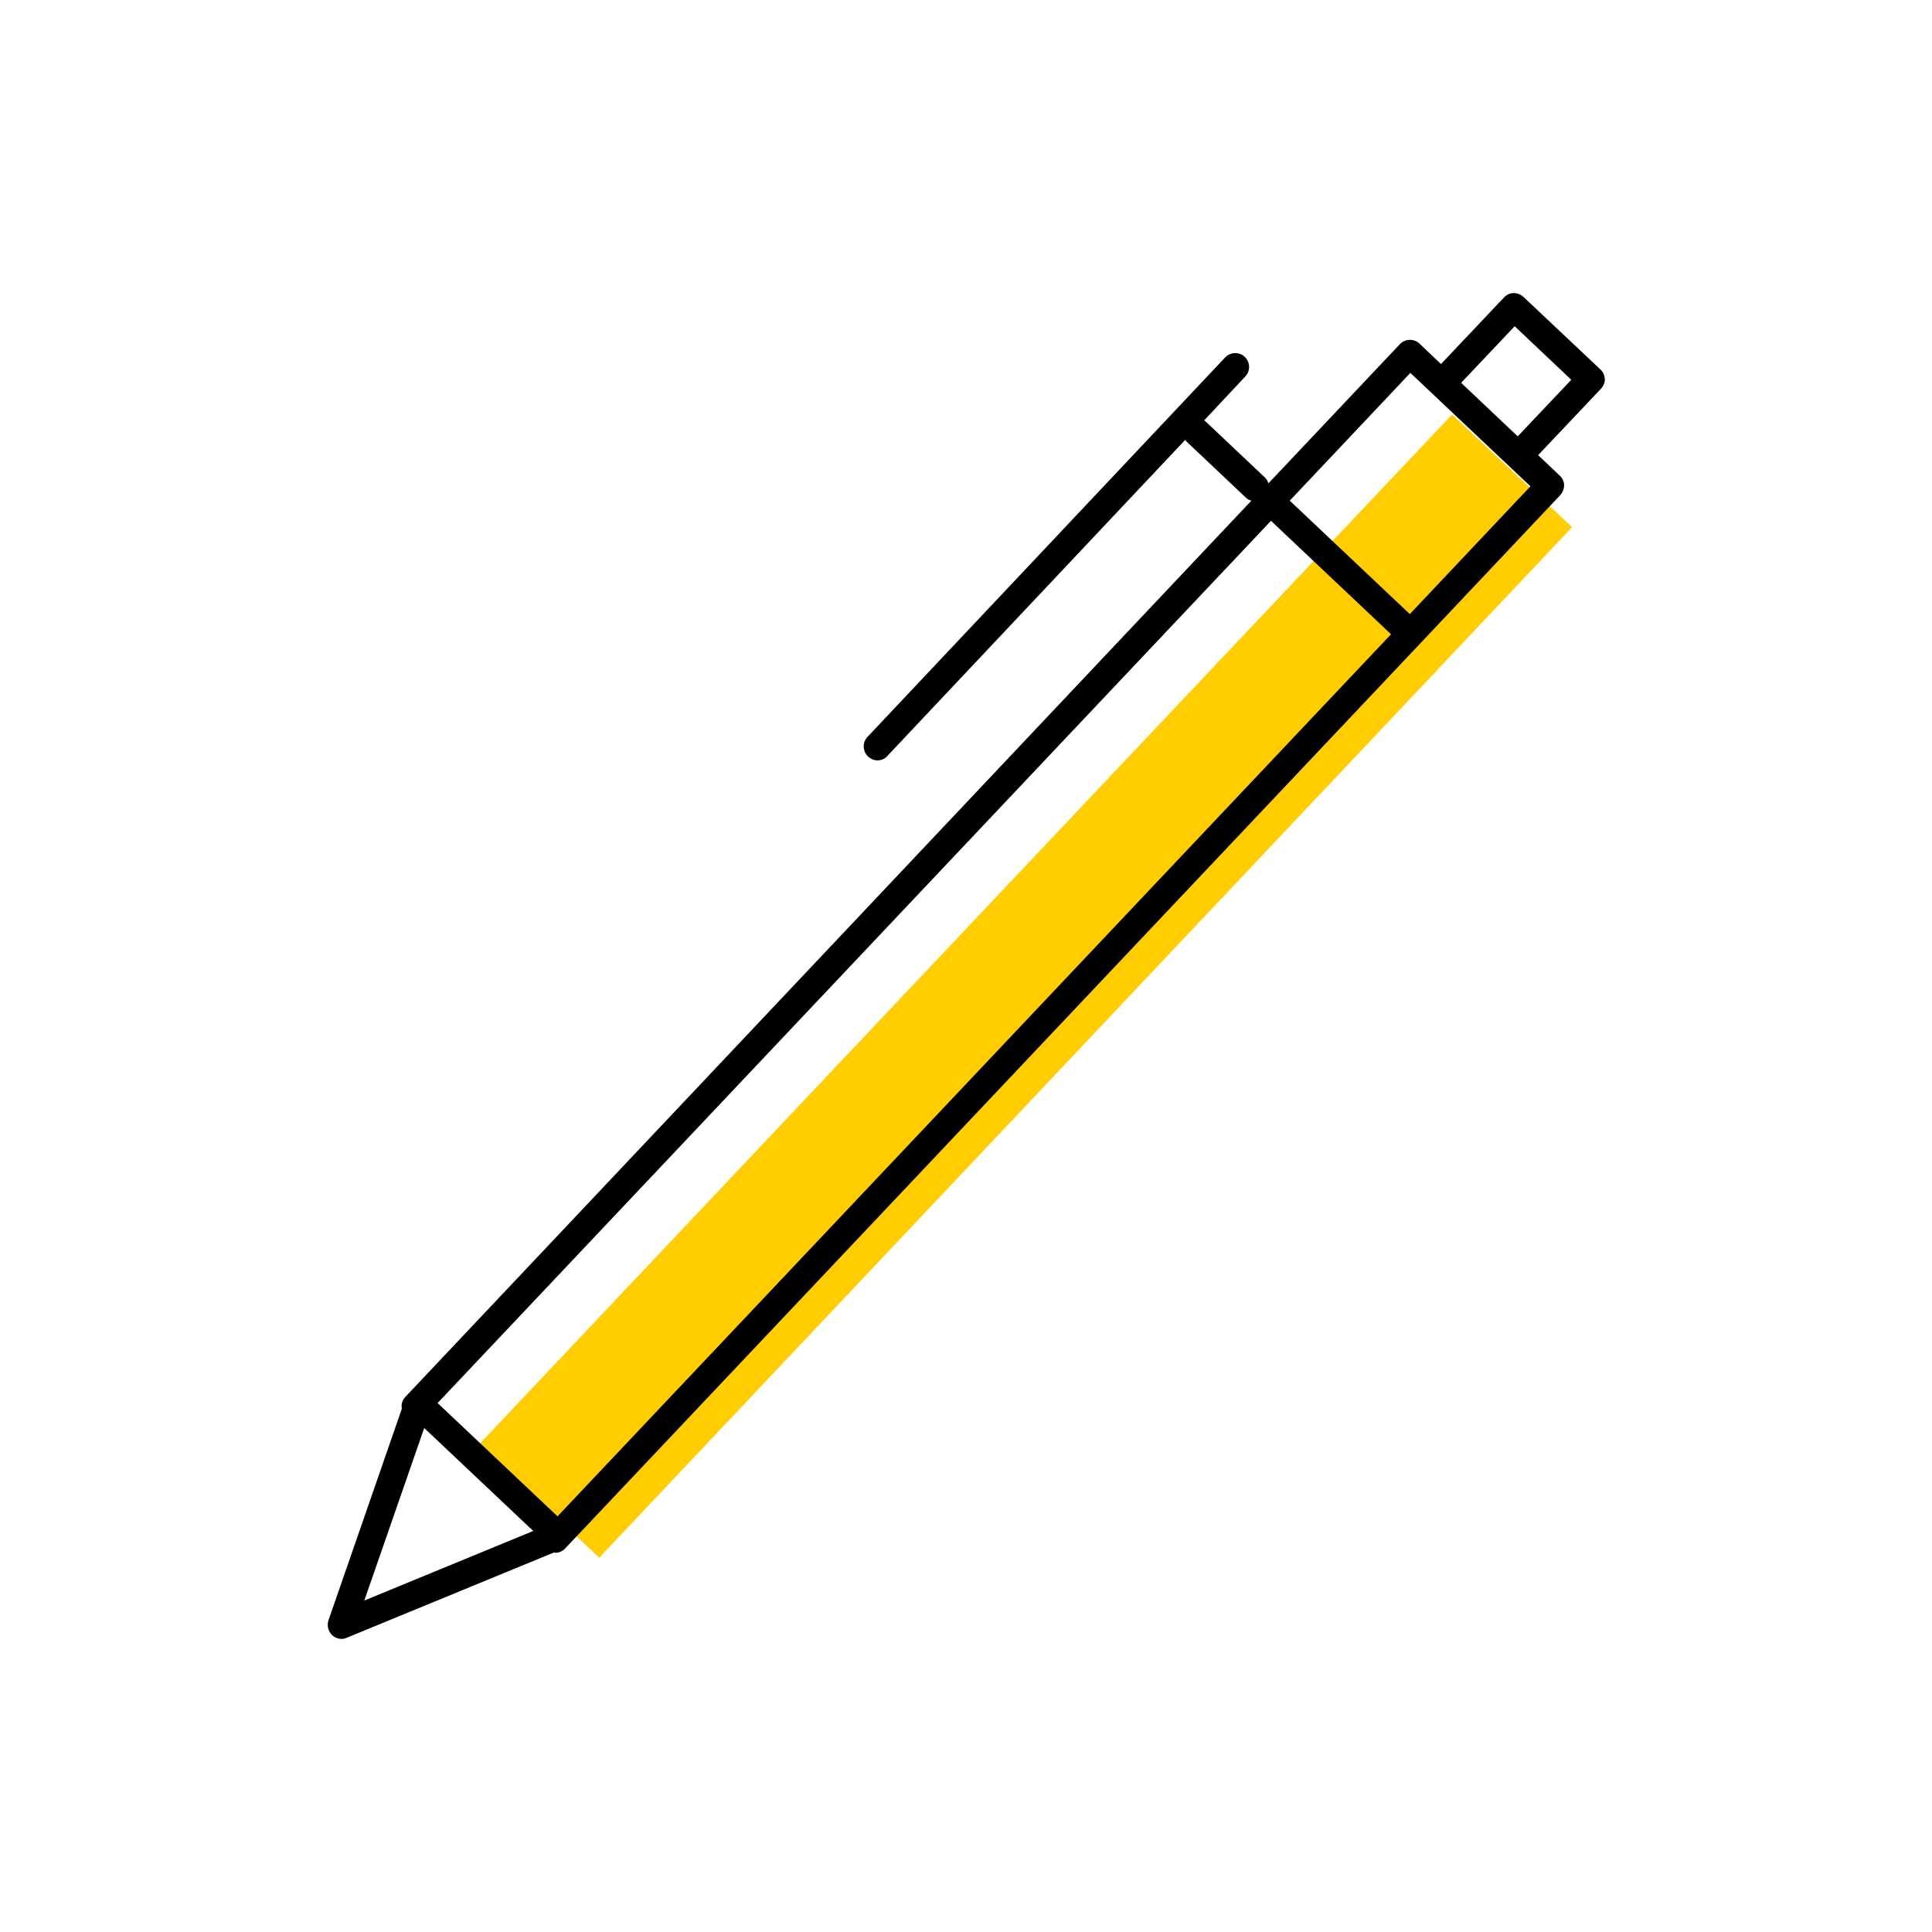 <?xml version="1.0" encoding="UTF-8"?><svg width="70" height="70" xmlns="http://www.w3.org/2000/svg" viewBox="-10 -10 70 70"><rect x="-10" y="-10" width="70" height="70" fill="white"/><g id="uuid-6ac5ab28-8cba-4828-92fb-71dd856757d4"><g><path d="M7.36,42.33c1.45,1.37,2.9,2.74,4.35,4.11,11.75-12.45,23.5-24.89,35.25-37.34l-4.35-4.08C30.86,17.45,19.11,29.89,7.36,42.33Z" fill="#ffcd00" stroke-width="0"/><path d="M48.14,3.73c0-.13-.06-.26-.16-.35l-2.78-2.62c-.1-.09-.22-.14-.36-.14-.13,0-.26,.06-.35,.16l-2.28,2.41-.78-.74c-.2-.19-.52-.18-.71,.02l-4.76,5.04c-.03-.07-.06-.14-.12-.2l-2.17-2.05s-.03-.02-.04-.03l1.49-1.59c.19-.2,.18-.52-.02-.71-.2-.19-.52-.18-.71,.02l-12.96,13.75c-.19,.2-.18,.52,.02,.71,.1,.09,.22,.14,.34,.14,.13,0,.27-.05,.36-.16l10.79-11.45s.02,.03,.03,.04l2.17,2.05c.06,.06,.13,.09,.2,.11L4.68,40.62c-.11,.12-.15,.27-.12,.42l-2.66,7.67c-.06,.19-.01,.39,.13,.53,.09,.09,.22,.14,.34,.14,.06,0,.13-.01,.19-.04l7.51-3.09s.04,.01,.05,.01h.01c.13,0,.26-.06,.35-.16L41.47,13.3h0l5.06-5.36c.09-.1,.14-.23,.14-.36,0-.13-.06-.26-.16-.35l-.78-.74,2.28-2.41c.09-.1,.14-.23,.14-.36ZM5.86,40.83L36.05,8.87l4.35,4.11L10.2,44.94l-4.35-4.11Zm-.49,.91l3.95,3.73-6.12,2.52,2.17-6.25ZM41.08,12.25l-4.35-4.11,4.37-4.63,4.35,4.11-4.37,4.63Zm1.86-8.38l1.94-2.05,2.05,1.94-1.94,2.05-2.05-1.94Z" stroke-width="0"/></g></g><g id="uuid-50432ce0-942c-4a0a-9c96-b509b5092706"></g></svg>